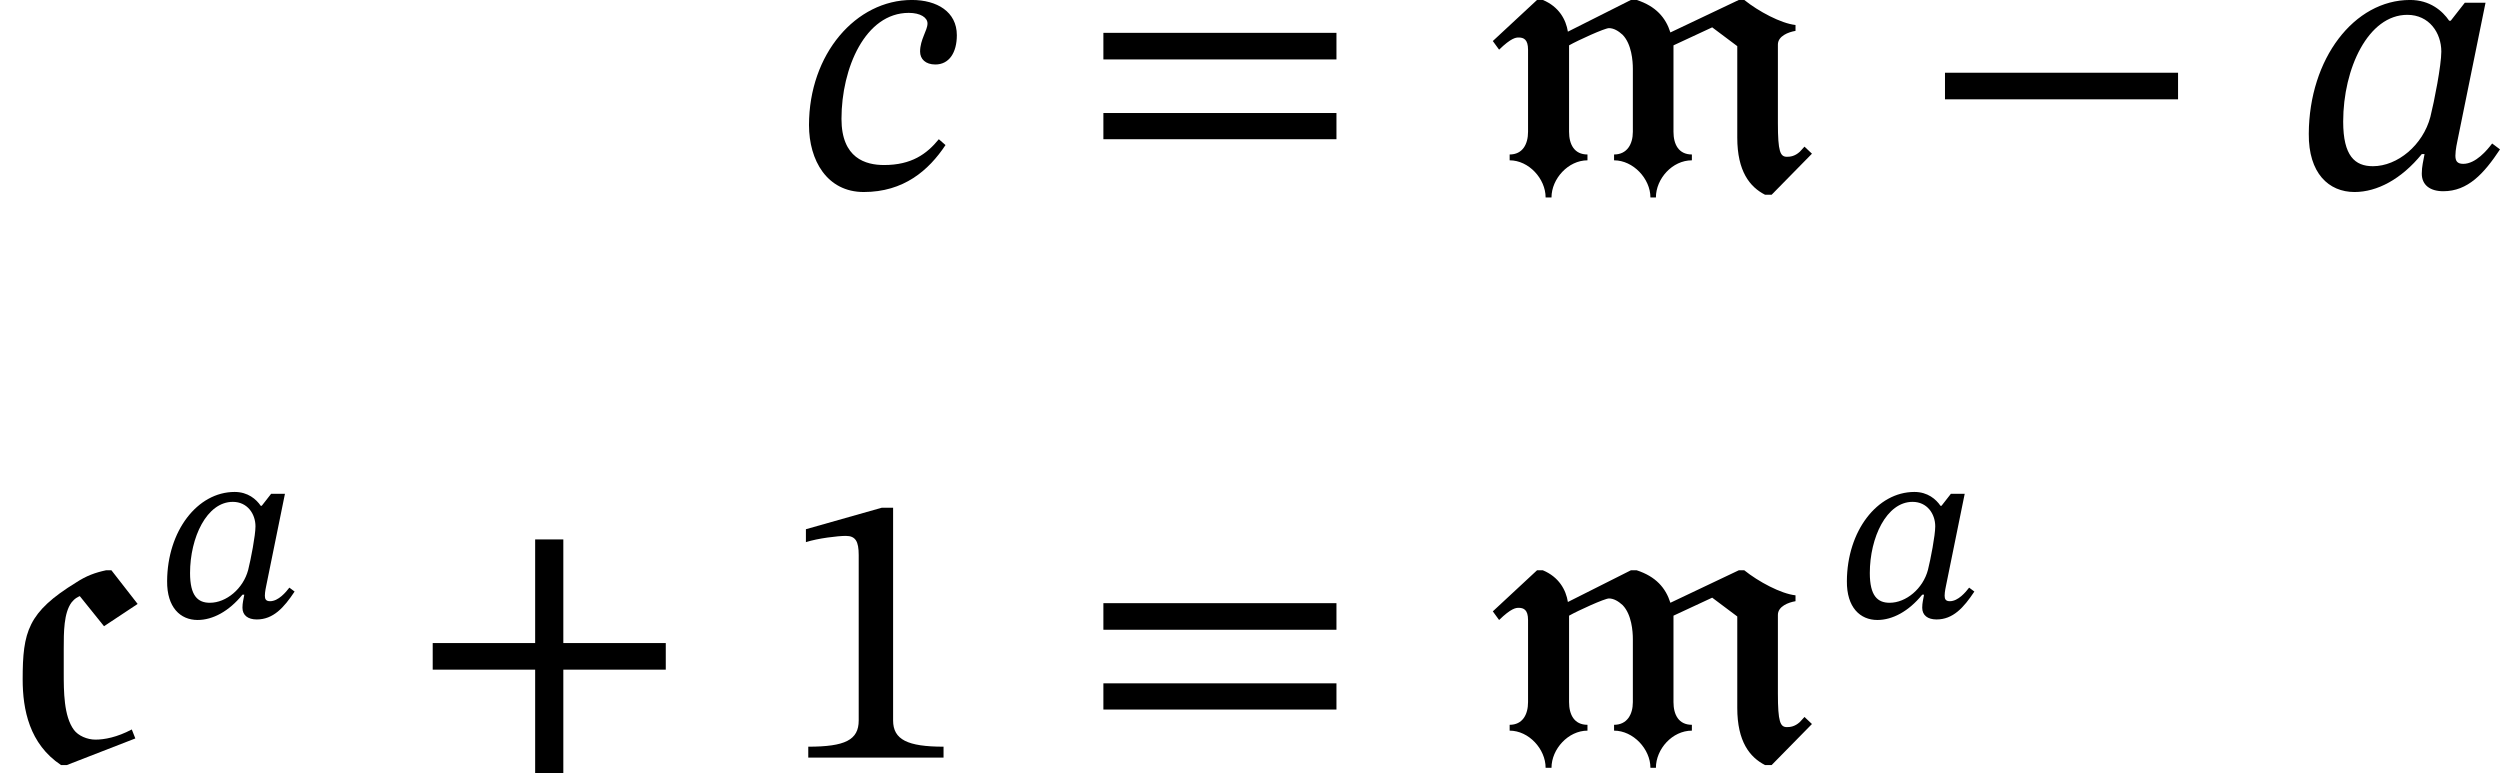 <?xml version='1.0' encoding='UTF-8'?>
<!-- This file was generated by dvisvgm 2.9.1 -->
<svg version='1.1' xmlns='http://www.w3.org/2000/svg' xmlns:xlink='http://www.w3.org/1999/xlink' width='76.426pt' height='23.639pt' viewBox='196.606 277.861 76.426 23.639'>
<defs>
<path id='g20-42' d='M5.244-1.793V-2.335H.494V-1.793H5.244Z'/>
<path id='g20-43' d='M5.244-1.793V-2.335H3.156V-4.447H2.582V-2.335H.494V-1.793H2.582V.319H3.156V-1.793H5.244Z'/>
<path id='g20-49' d='M3.395 0V-.223C2.662-.223 2.367-.367 2.367-.757V-5.093H2.136L.59-4.655V-4.392C.837-4.471 1.243-4.519 1.403-4.519C1.602-4.519 1.666-4.407 1.666-4.129V-.757C1.666-.359 1.387-.223 .638-.223V0H3.395Z'/>
<path id='g20-61' d='M5.244-2.606V-3.148H.494V-2.606H5.244ZM5.244-.98V-1.514H.494V-.98H5.244Z'/>
<use id='g21-42' xlink:href='#g20-42' transform='scale(1.5)'/>
<use id='g21-43' xlink:href='#g20-43' transform='scale(1.5)'/>
<use id='g21-49' xlink:href='#g20-49' transform='scale(1.5)'/>
<use id='g21-61' xlink:href='#g20-61' transform='scale(1.5)'/>
<path id='g18-97' d='M4.001-3.762H3.579L3.292-3.395H3.26C3.124-3.595 2.869-3.818 2.463-3.818C1.323-3.818 .406-2.622 .399-1.092C.391-.287 .805 .096 1.331 .096C1.793 .096 2.287-.167 2.702-.677H2.758C2.734-.534 2.702-.43 2.702-.279C2.702-.048 2.869 .08 3.14 .08C3.642 .08 3.969-.279 4.296-.773L4.136-.893C4.033-.757 3.802-.478 3.547-.478C3.419-.478 3.387-.542 3.387-.646C3.387-.765 3.427-.94 3.427-.94L4.001-3.762ZM3.1-2.766C3.1-2.487 2.957-1.753 2.877-1.435C2.726-.861 2.208-.43 1.706-.43C1.339-.43 1.1-.638 1.1-1.339C1.1-2.423 1.61-3.515 2.407-3.515C2.853-3.515 3.1-3.148 3.1-2.766Z'/>
<path id='g18-99' d='M2.853-.98C2.606-.677 2.295-.454 1.737-.454C1.363-.454 .869-.59 .869-1.395C.869-2.431 1.355-3.555 2.24-3.555C2.479-3.555 2.622-3.459 2.622-3.339C2.622-3.196 2.471-3.013 2.471-2.766C2.471-2.614 2.582-2.503 2.782-2.503C3.061-2.503 3.22-2.742 3.22-3.1C3.22-3.579 2.813-3.818 2.303-3.818C1.164-3.818 .207-2.718 .207-1.267C.207-.55 .574 .096 1.323 .096C2.136 .096 2.646-.343 2.989-.861L2.853-.98Z'/>
<use id='g10-99' xlink:href='#g9-99' transform='scale(1.5)'/>
<use id='g10-109' xlink:href='#g9-109' transform='scale(1.5)'/>
<path id='g9-99' d='M2.805-3.132L2.271-3.818H2.16C1.937-3.77 1.761-3.706 1.554-3.571C.566-2.965 .462-2.566 .462-1.594C.462-.98 .598-.279 1.243 .151H1.363L2.758-.391L2.686-.574C2.383-.414 2.128-.367 1.945-.367C1.777-.367 1.594-.446 1.506-.566C1.299-.845 1.299-1.355 1.299-1.73V-2.216C1.299-2.558 1.299-2.949 1.459-3.164C1.53-3.252 1.578-3.268 1.626-3.292L2.12-2.678L2.805-3.132Z'/>
<path id='g9-109' d='M6.982-.685L6.83-.829L6.735-.725C6.631-.63 6.535-.622 6.472-.622C6.336-.622 6.288-.725 6.288-1.307V-2.909C6.288-3.084 6.504-3.164 6.647-3.188V-3.308C6.352-3.339 5.89-3.587 5.603-3.818H5.491L4.097-3.156C4.001-3.459 3.802-3.69 3.411-3.818H3.292L2.008-3.172C1.969-3.419 1.825-3.682 1.498-3.818H1.379L.478-2.981L.606-2.805C.853-3.045 .948-3.053 1.004-3.053C1.108-3.053 1.196-3.013 1.196-2.805V-1.132C1.196-.877 1.084-.669 .821-.669V-.55C1.211-.55 1.554-.175 1.554 .207H1.674C1.674-.175 2.016-.55 2.407-.55V-.669C2.136-.669 2.032-.877 2.032-1.132V-2.893C2.216-2.997 2.758-3.244 2.845-3.244C2.941-3.244 3.037-3.188 3.124-3.108C3.308-2.917 3.332-2.574 3.332-2.415V-1.132C3.332-.877 3.212-.669 2.949-.669V-.55C3.339-.55 3.69-.175 3.69 .207H3.802C3.802-.175 4.136-.55 4.535-.55V-.669C4.264-.669 4.16-.877 4.16-1.132V-2.893L4.949-3.26L5.46-2.877V-1.012C5.46-.327 5.715-.008 6.025 .151H6.161L6.982-.685Z'/>
<use id='g19-97' xlink:href='#g18-97' transform='scale(1.5)'/>
<use id='g19-99' xlink:href='#g18-99' transform='scale(1.5)'/>
</defs>
<g id='page1'>
<use x='221.027' y='283.587' xlink:href='#g19-99'/>
<use x='229.596' y='283.587' xlink:href='#g21-61'/>
<use x='241.525' y='283.587' xlink:href='#g10-109'/>
<use x='255.324' y='283.587' xlink:href='#g21-42'/>
<use x='266.588' y='283.587' xlink:href='#g19-97'/>
<use x='196.606' y='301.022' xlink:href='#g10-99'/>
<use x='201.316' y='296.718' xlink:href='#g18-97'/>
<use x='209.093' y='301.022' xlink:href='#g21-43'/>
<use x='220.358' y='301.022' xlink:href='#g21-49'/>
<use x='229.596' y='301.022' xlink:href='#g21-61'/>
<use x='241.525' y='301.022' xlink:href='#g10-109'/>
<use x='252.667' y='296.718' xlink:href='#g18-97'/>
</g>
</svg>